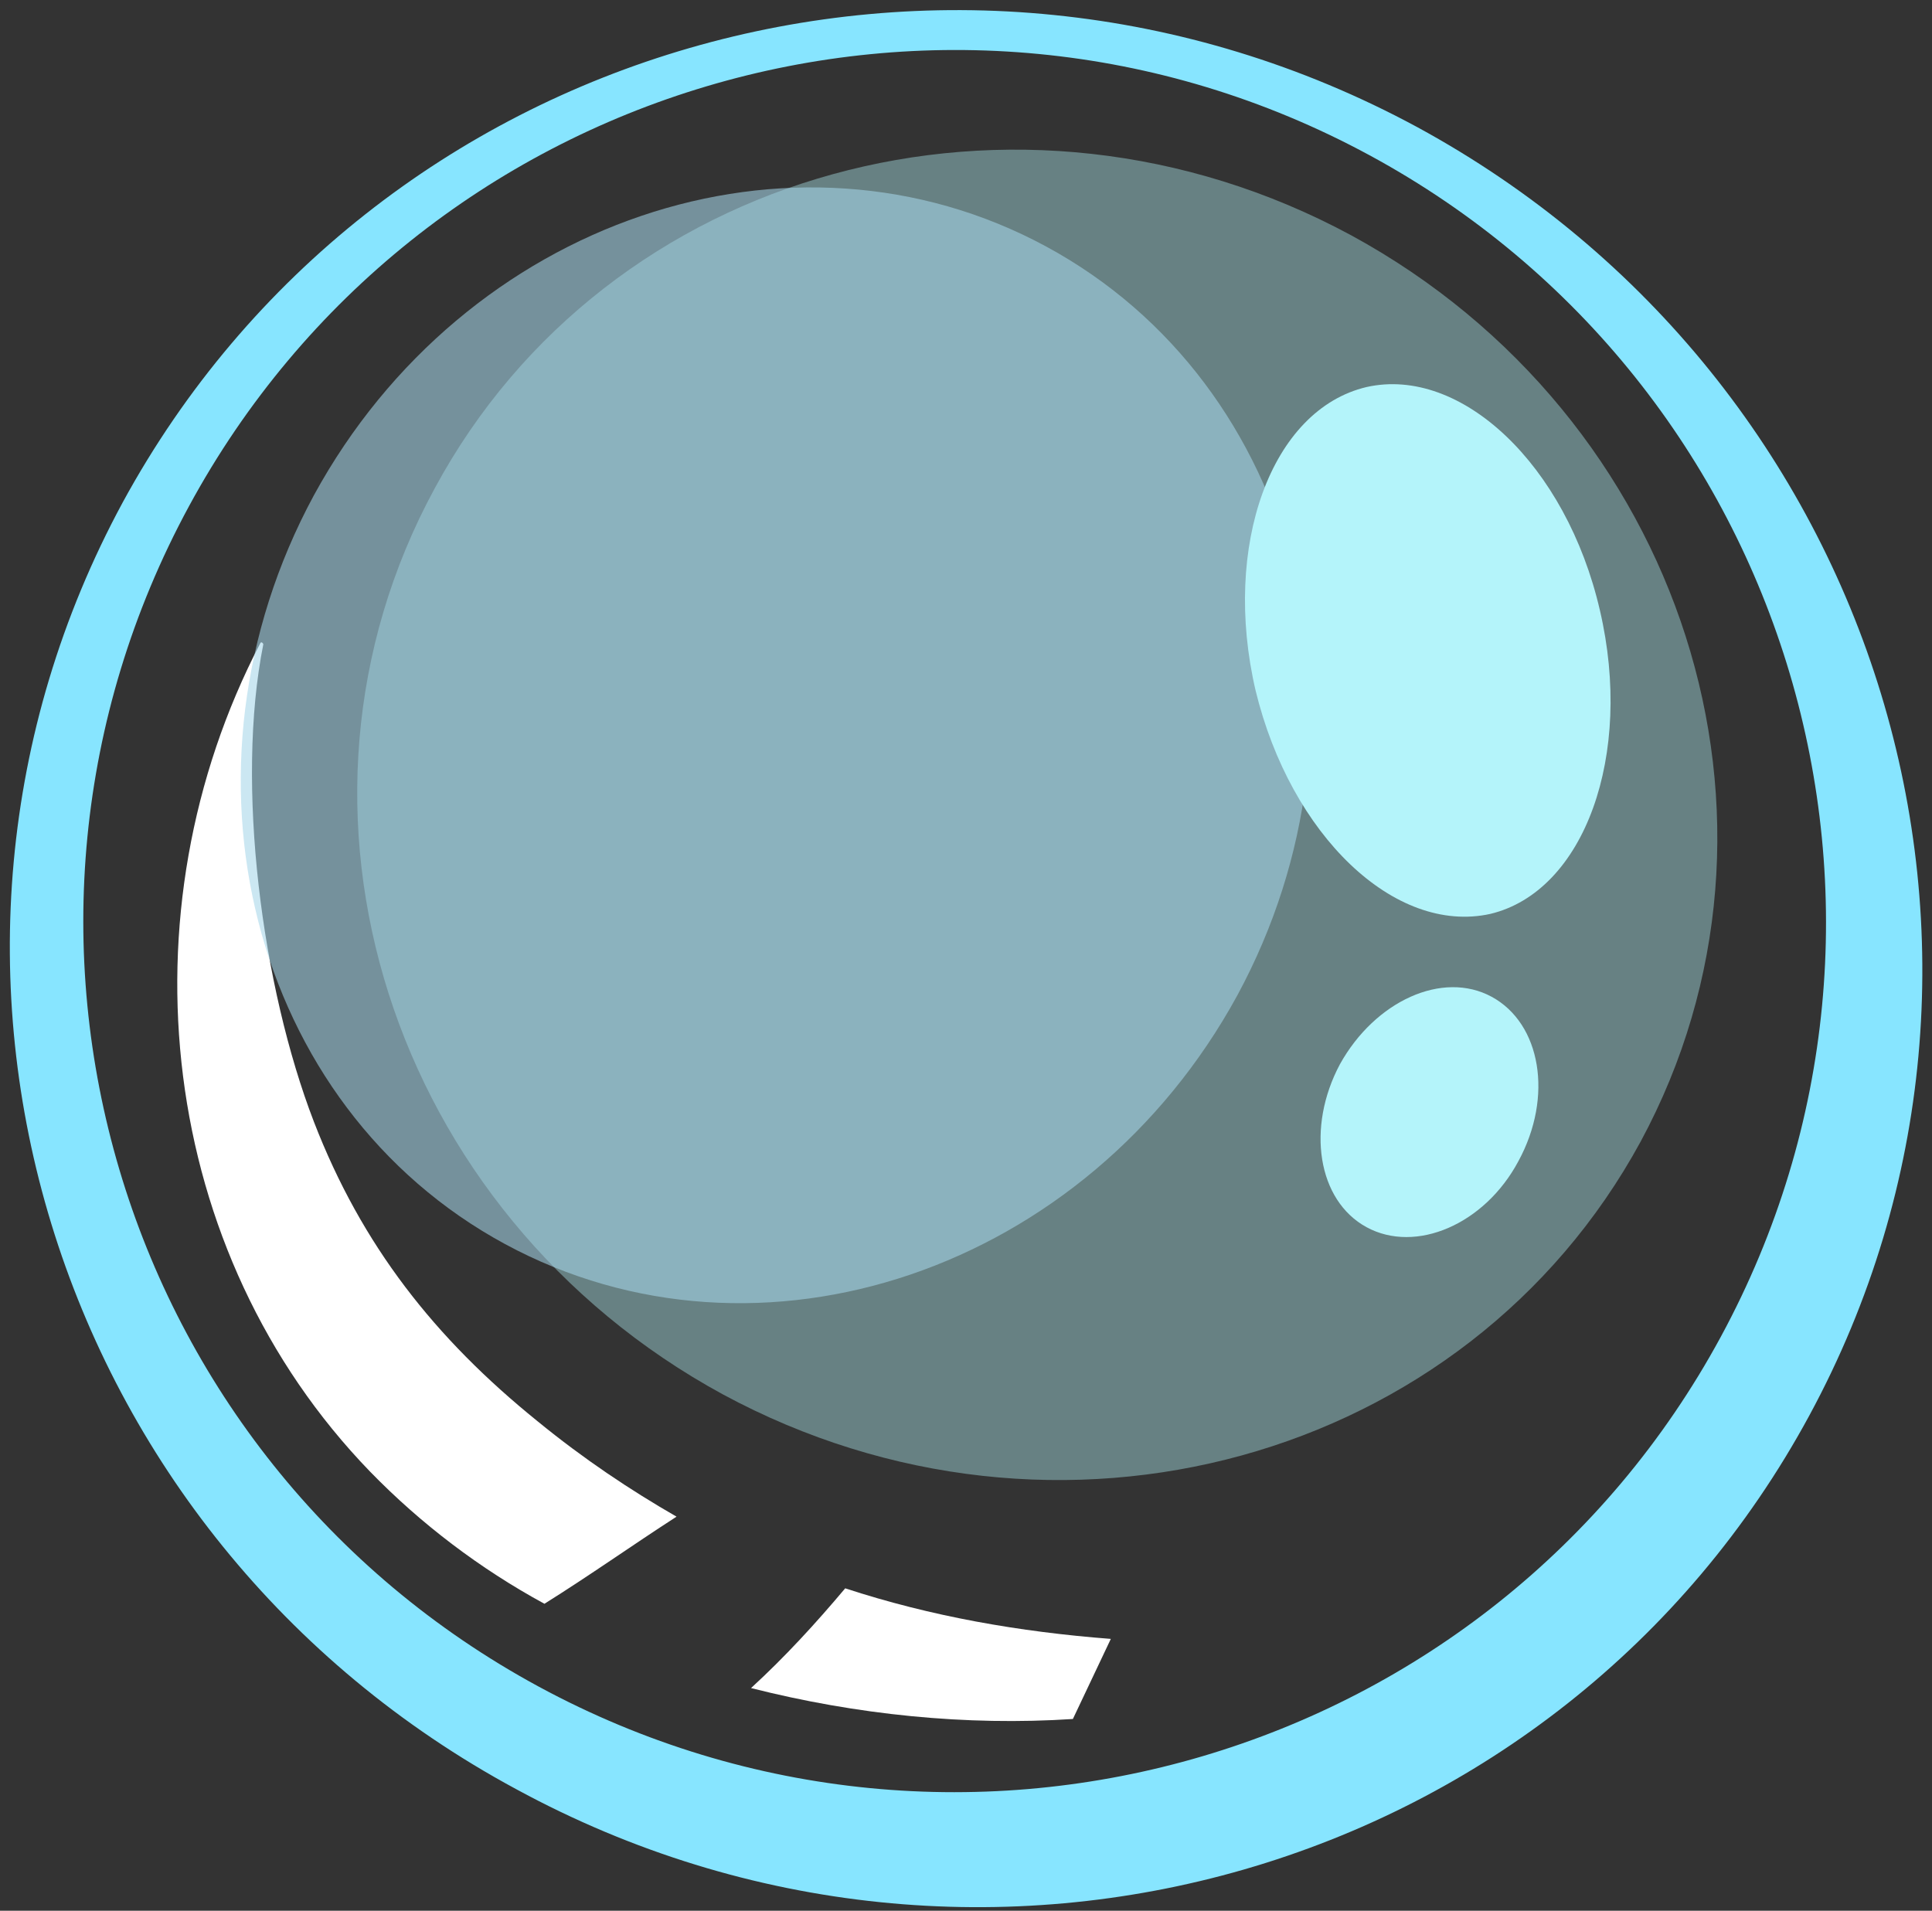 <svg width="183" height="181" viewBox="0 0 183 181" fill="none" xmlns="http://www.w3.org/2000/svg">
<rect x="0" y="0" width="183" height="181" fill="#333333" stroke="none"/>
<path fill-rule="evenodd" clip-rule="evenodd" d="M171.381 134.086C147.818 177.608 92.971 193.446 48.906 169.489C4.709 145.665 -11.932 91.097 11.631 47.575C35.328 4.054 90.175 -11.784 134.239 12.04C178.304 35.996 194.944 90.565 171.381 134.086ZM129.713 14.701C89.642 -6.993 39.587 7.914 17.888 47.975C-3.811 88.036 10.966 138.079 51.036 159.773C91.107 181.468 141.295 166.694 162.994 126.633C184.694 86.572 169.784 36.396 129.713 14.701Z" fill="url(#paint0_linear_572_42)"/>
<path d="M105.218 155.248C96.565 154.583 88.178 153.119 80.058 150.457C77.262 153.784 74.333 156.978 71.138 159.906C81.123 162.435 91.506 163.5 101.624 162.835C102.822 160.306 104.02 157.777 105.218 155.248Z" fill="white"/>
<path d="M24.677 60.885C11.365 86.439 14.959 118.647 35.061 139.41C39.854 144.335 45.445 148.594 51.569 151.921C55.829 149.259 59.956 146.331 64.082 143.669C59.689 141.14 55.296 138.212 50.903 134.619C41.185 126.766 34.263 117.982 29.736 106.27C24.811 93.493 22.281 74.327 24.944 61.018C24.944 61.018 24.811 60.752 24.677 60.885Z" fill="white"/>
<g style="mix-blend-mode:screen" opacity="0.4">
<path d="M127.983 22.288C159.533 39.457 171.781 77.788 155.406 108.133C138.899 138.478 100.026 149.126 68.476 132.09C36.925 114.921 24.677 76.59 41.185 46.245C57.559 15.899 96.432 5.252 127.983 22.288Z" fill="#B4F4FA"/>
</g>
<g style="mix-blend-mode:multiply" opacity="0.58">
<path d="M99.094 23.352C123.19 36.396 131.311 68.205 117.199 94.291C102.955 120.378 71.937 130.892 47.841 117.849C23.746 104.806 15.625 72.996 29.736 46.91C43.981 20.824 74.999 10.309 99.094 23.352Z" fill="#A6D5E8"/>
</g>
<path d="M151.546 57.824C154.741 71.532 150.081 84.442 141.162 86.572C132.109 88.568 122.258 79.119 118.93 65.41C115.735 51.701 120.394 38.791 129.447 36.662C138.366 34.666 148.351 43.982 151.546 57.824Z" fill="#B4F4FA"/>
<path d="M141.295 94.424C145.954 96.953 147.153 103.874 143.824 109.996C140.629 115.986 134.106 118.781 129.447 116.252C124.788 113.723 123.723 106.802 126.918 100.813C130.246 94.824 136.636 91.896 141.295 94.424Z" fill="#B4F4FA"/>
<defs>
<linearGradient id="paint0_linear_572_42" x1="-31522.9" y1="789.518" x2="36113.2" y2="789.518" gradientUnits="userSpaceOnUse">
<stop stop-color="white"/>
<stop offset="0.245" stop-color="#87E5FF"/>
</linearGradient>
</defs>
</svg>
